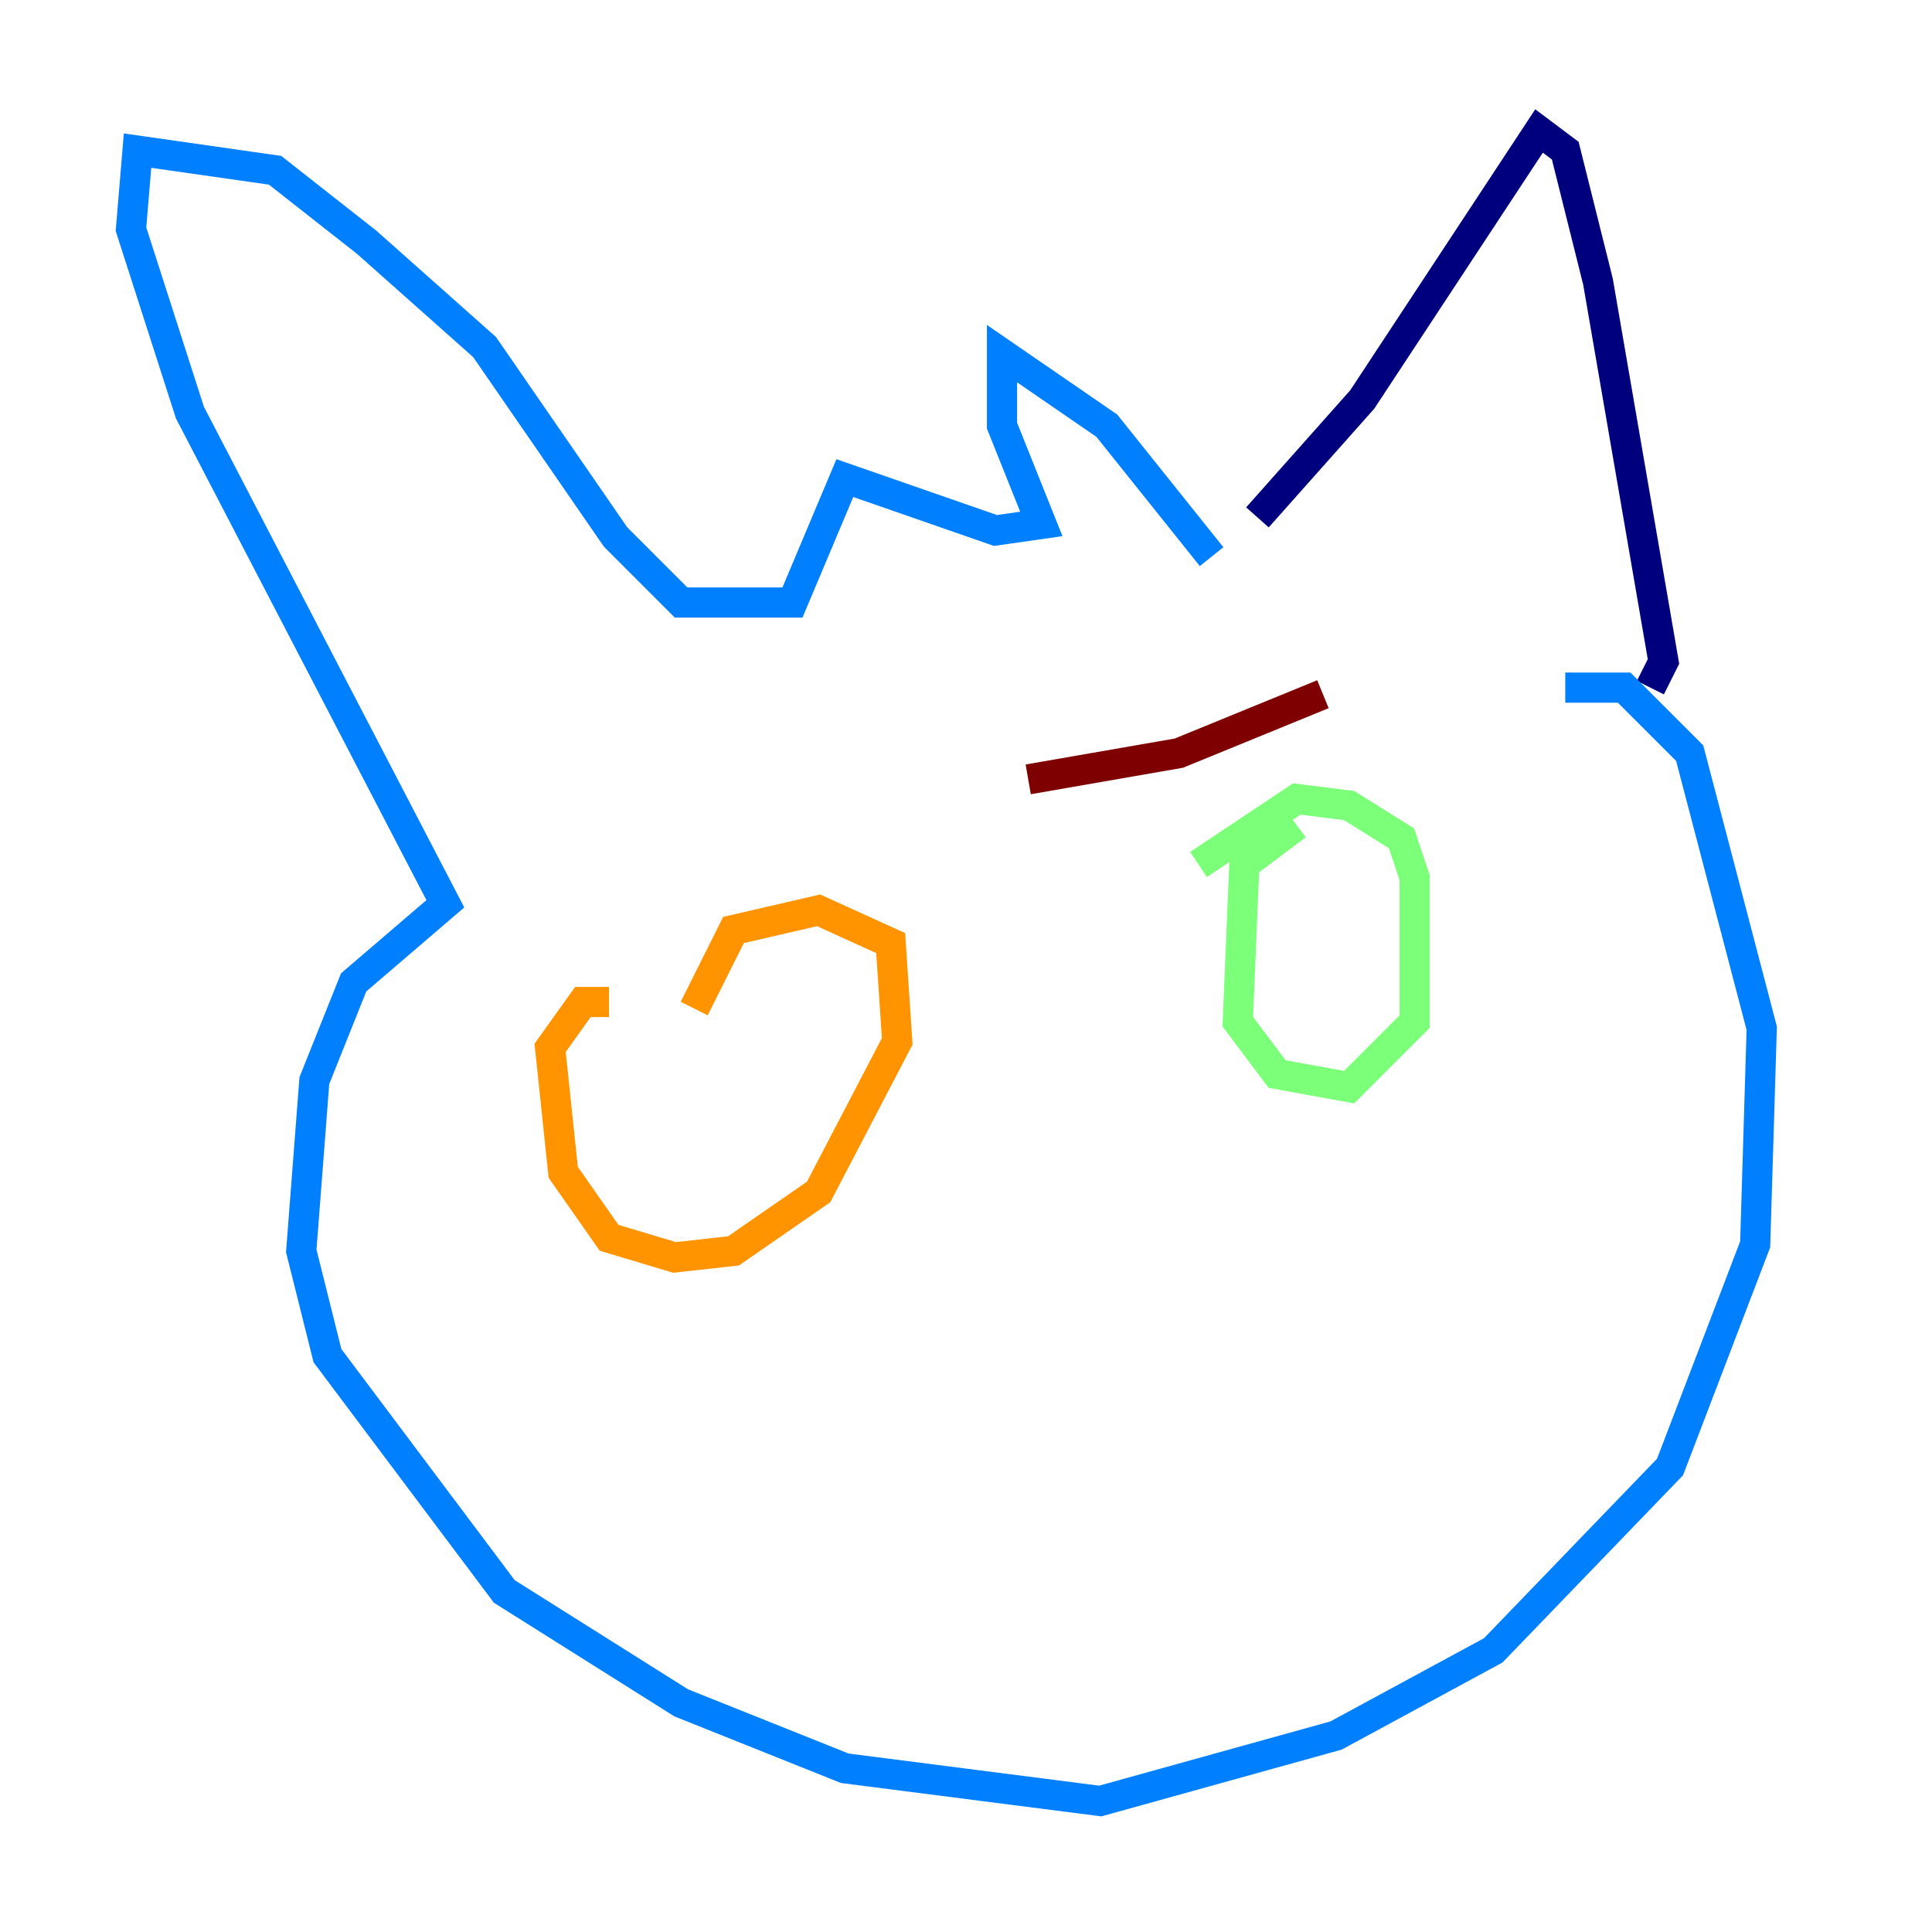 <?xml version="1.0" encoding="utf-8" ?>
<svg baseProfile="tiny" height="128" version="1.2" viewBox="0,0,128,128" width="128" xmlns="http://www.w3.org/2000/svg" xmlns:ev="http://www.w3.org/2001/xml-events" xmlns:xlink="http://www.w3.org/1999/xlink"><defs /><polyline fill="none" points="83.308,34.278 90.251,26.468 101.966,8.678 103.702,9.98 105.871,18.658 110.21,43.824 109.342,45.559" stroke="#00007f" stroke-width="2" /><polyline fill="none" points="80.271,36.881 73.329,28.203 66.386,23.43 66.386,28.203 68.99,34.712 65.953,35.146 55.973,31.675 52.502,39.919 45.125,39.919 40.786,35.58 32.108,22.997 24.298,16.054 18.224,11.281 9.112,9.98 8.678,15.186 12.583,27.336 29.505,59.878 23.43,65.085 20.827,71.593 19.959,82.875 21.695,89.817 33.41,105.437 45.125,112.814 55.973,117.153 72.895,119.322 88.515,114.983 98.929,109.342 110.644,97.193 116.285,82.441 116.719,68.122 111.946,49.898 107.607,45.559 103.702,45.559" stroke="#0080ff" stroke-width="2" /><polyline fill="none" points="85.912,54.671 82.441,57.275 82.007,67.688 84.61,71.159 89.383,72.027 93.722,67.688 93.722,58.142 92.854,55.539 89.383,53.37 85.912,52.936 79.403,57.275" stroke="#7cff79" stroke-width="2" /><polyline fill="none" points="40.352,66.386 38.617,66.386 36.447,69.424 37.315,77.668 40.352,82.007 44.691,83.308 48.597,82.875 54.237,78.969 59.444,68.99 59.01,62.481 54.237,60.312 48.597,61.614 45.993,66.82" stroke="#ff9400" stroke-width="2" /><polyline fill="none" points="68.122,51.634 78.102,49.898 87.647,45.993" stroke="#7f0000" stroke-width="2" /></svg>